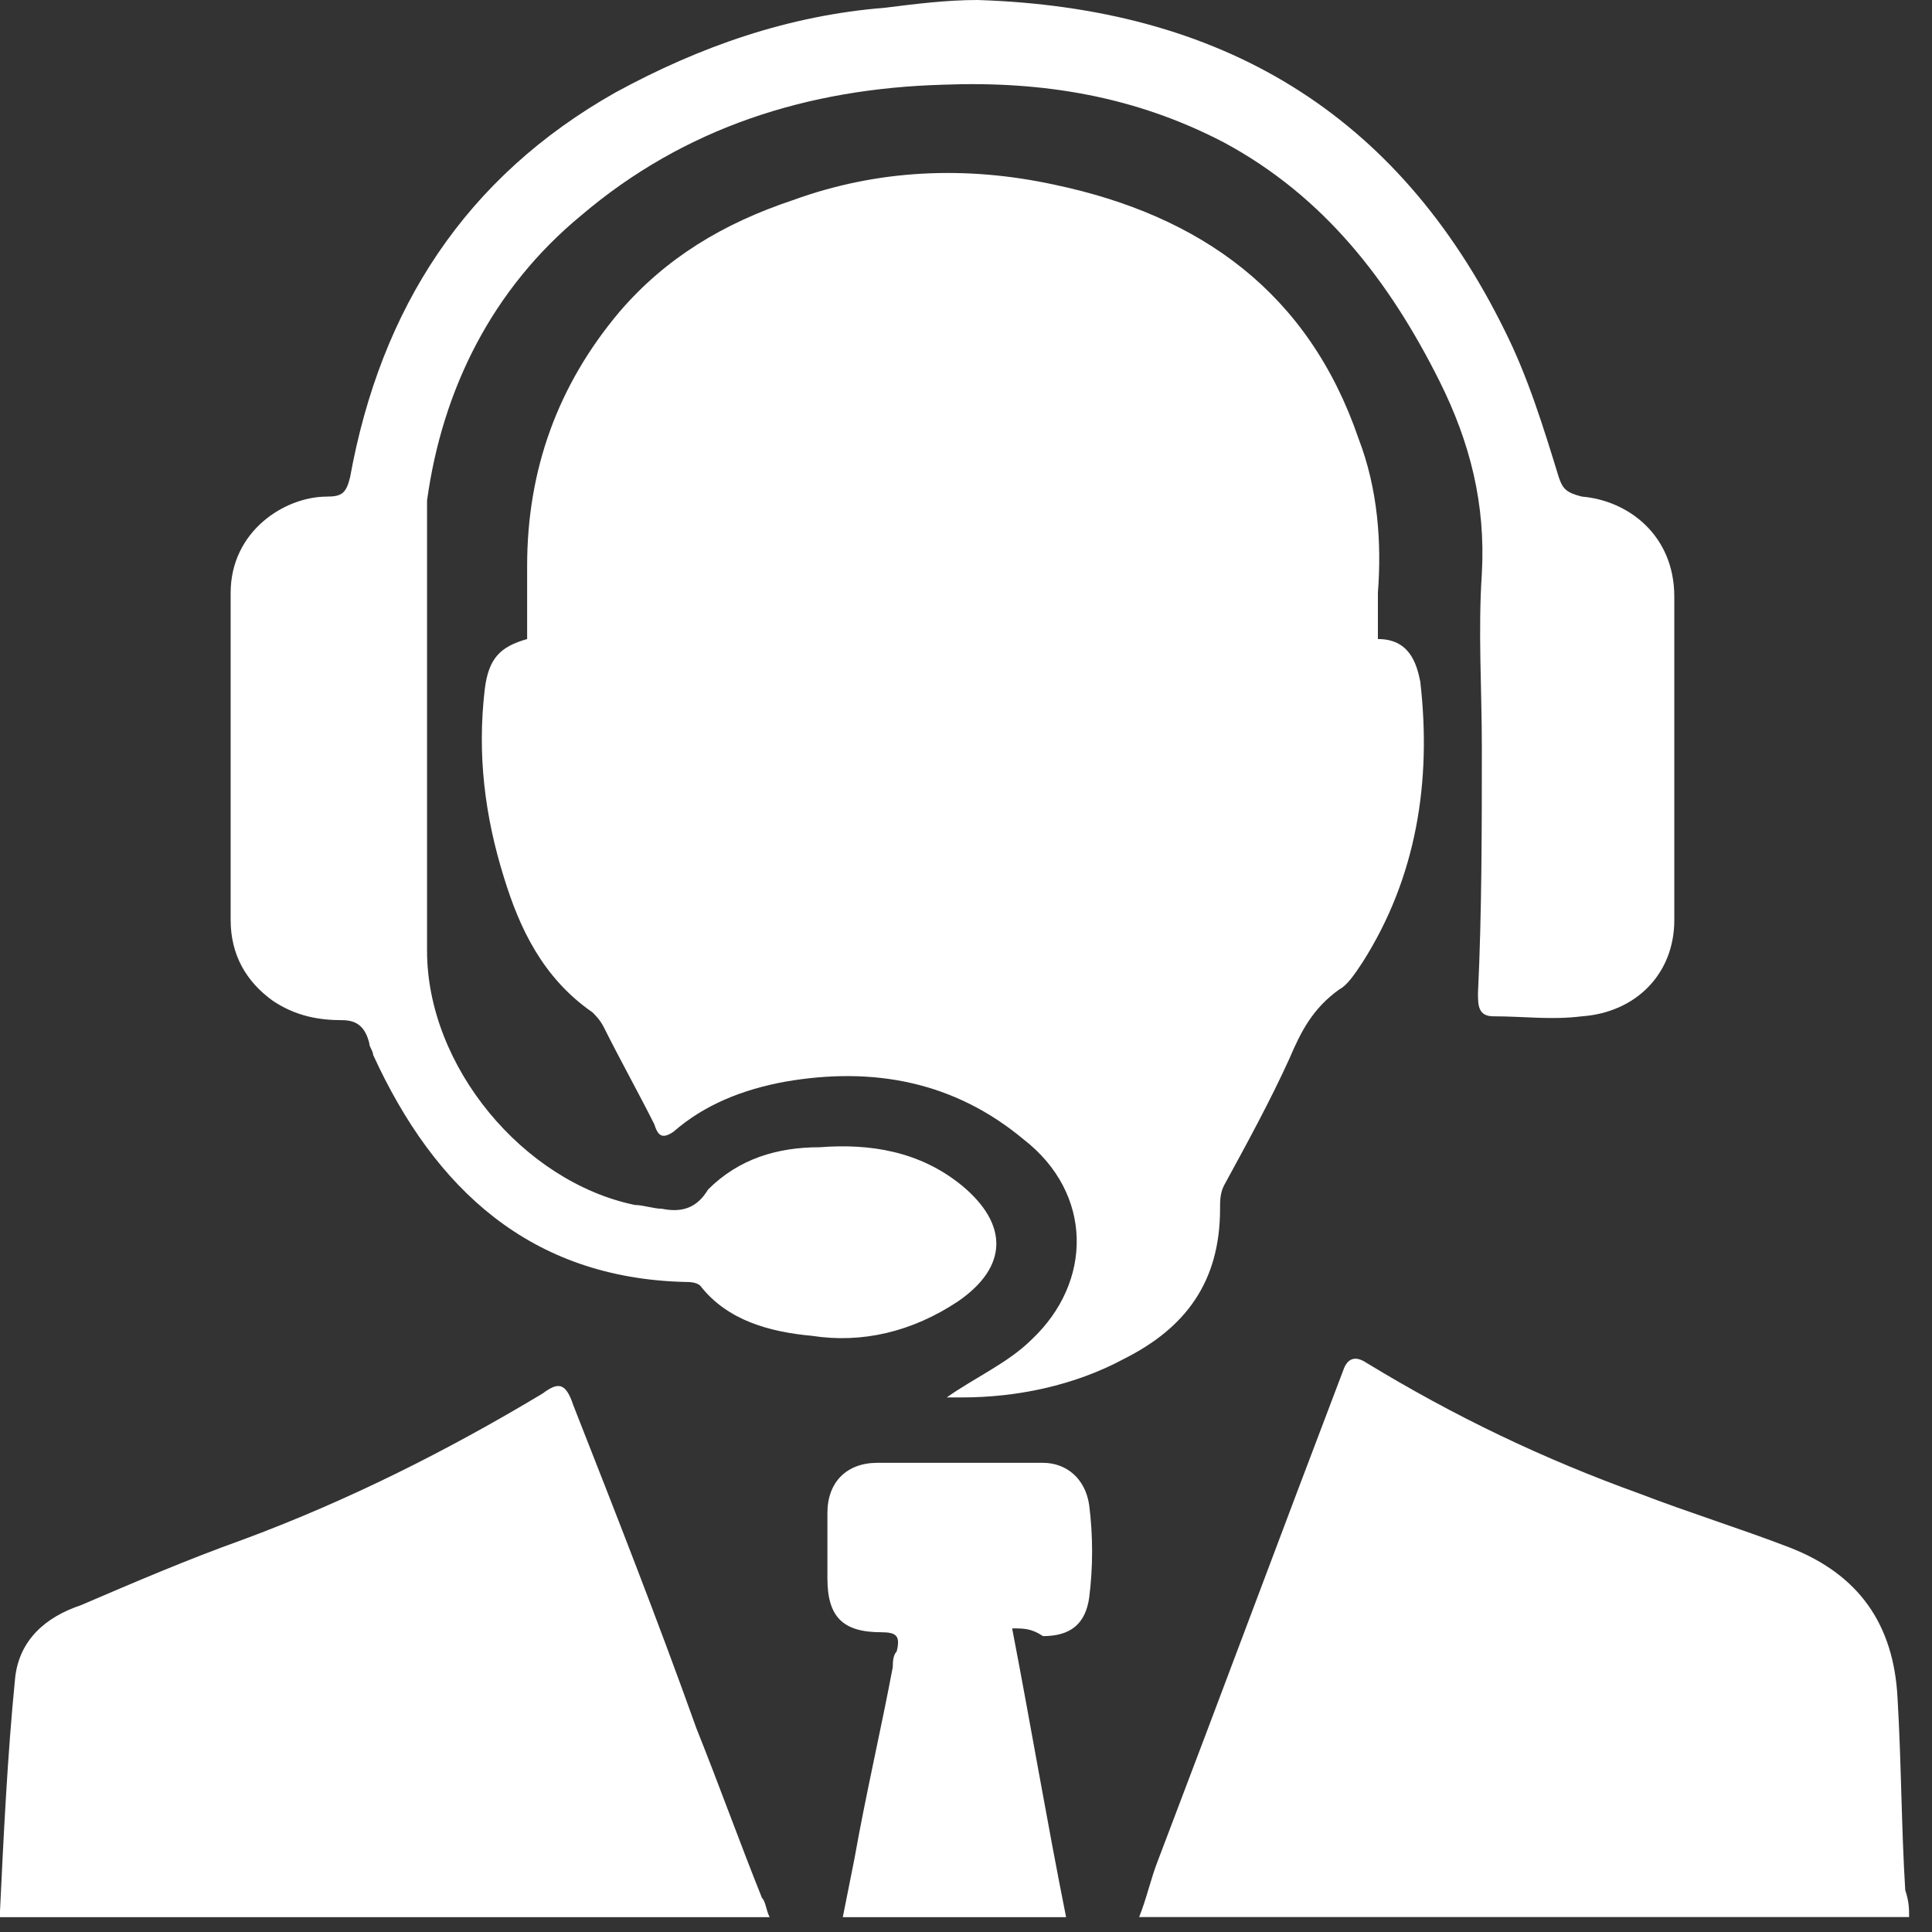 <svg width="26" height="26" viewBox="0 0 26 26" fill="none" xmlns="http://www.w3.org/2000/svg">
<rect x="0" y="0" width="26" height="26" fill="#333333" stroke="none"/>
<path d="M12.741 18.806C13.104 18.547 13.57 18.34 13.881 18.029C14.71 17.252 14.71 16.06 13.777 15.335C12.845 14.557 11.757 14.35 10.565 14.557C9.995 14.661 9.477 14.868 9.063 15.231C8.907 15.335 8.855 15.283 8.804 15.127C8.596 14.713 8.337 14.247 8.13 13.832C8.078 13.729 8.026 13.677 7.975 13.625C7.301 13.159 6.99 12.485 6.783 11.812C6.524 10.983 6.42 10.154 6.524 9.273C6.576 8.859 6.731 8.703 7.094 8.6C7.094 8.289 7.094 7.926 7.094 7.615C7.094 6.32 7.508 5.18 8.337 4.196C8.959 3.471 9.736 3.005 10.669 2.694C11.808 2.279 13 2.227 14.192 2.486C16.16 2.901 17.611 3.937 18.284 5.906C18.543 6.579 18.595 7.305 18.543 7.978C18.543 8.185 18.543 8.392 18.543 8.6C18.958 8.6 19.061 8.911 19.113 9.17C19.269 10.517 19.061 11.812 18.336 12.951C18.233 13.107 18.129 13.262 18.025 13.314C17.663 13.573 17.507 13.884 17.352 14.247C17.093 14.817 16.782 15.386 16.471 15.956C16.419 16.06 16.419 16.164 16.419 16.267C16.419 17.252 15.953 17.873 15.124 18.288C14.451 18.65 13.674 18.806 12.948 18.806C12.845 18.806 12.793 18.806 12.741 18.806Z" fill="white"/>
<path d="M19.942 10.051C19.942 9.274 19.89 8.496 19.942 7.719C19.994 6.787 19.786 5.958 19.372 5.129C18.698 3.782 17.818 2.642 16.471 1.917C15.279 1.295 14.036 1.088 12.689 1.14C10.876 1.192 9.218 1.71 7.819 2.901C6.627 3.886 5.954 5.233 5.747 6.735C5.747 6.839 5.747 6.942 5.747 7.046C5.747 8.963 5.747 10.88 5.747 12.796C5.747 14.351 7.042 15.905 8.544 16.216C8.648 16.216 8.803 16.267 8.907 16.267C9.166 16.319 9.373 16.267 9.529 16.008C9.943 15.594 10.461 15.439 11.031 15.439C11.704 15.387 12.378 15.49 12.948 15.957C13.57 16.475 13.57 17.045 12.896 17.511C12.274 17.925 11.601 18.081 10.927 17.977C10.357 17.925 9.788 17.77 9.425 17.304C9.373 17.252 9.27 17.252 9.218 17.252C7.145 17.2 5.85 16.008 5.021 14.195C5.021 14.143 4.97 14.092 4.97 14.04C4.918 13.832 4.814 13.729 4.607 13.729C4.296 13.729 3.985 13.677 3.674 13.47C3.312 13.211 3.104 12.848 3.104 12.382C3.104 10.931 3.104 9.429 3.104 7.978C3.104 7.149 3.83 6.683 4.4 6.683C4.607 6.683 4.659 6.631 4.711 6.424C5.125 4.145 6.265 2.383 8.285 1.243C9.425 0.622 10.617 0.207 11.912 0.104C12.326 0.052 12.741 0 13.155 0C16.419 0.104 18.802 1.502 20.253 4.455C20.564 5.077 20.771 5.751 20.978 6.424C21.03 6.58 21.082 6.631 21.289 6.683C21.91 6.735 22.532 7.201 22.532 8.03C22.532 9.481 22.532 10.931 22.532 12.382C22.532 13.107 22.014 13.625 21.289 13.677C20.874 13.729 20.512 13.677 20.097 13.677C19.89 13.677 19.89 13.522 19.89 13.366C19.942 12.278 19.942 11.139 19.942 10.051Z" fill="white"/>
<path d="M25.692 25.799C22.22 25.799 18.801 25.799 15.33 25.799C15.434 25.54 15.486 25.281 15.589 25.022C16.418 22.846 17.247 20.619 18.076 18.443C18.128 18.287 18.231 18.235 18.387 18.339C19.578 19.064 20.77 19.634 22.065 20.101C22.738 20.36 23.412 20.567 24.085 20.826C25.018 21.189 25.484 21.862 25.536 22.846C25.588 23.727 25.588 24.608 25.64 25.437C25.692 25.592 25.692 25.696 25.692 25.799Z" fill="white"/>
<path d="M10.357 25.8C6.886 25.8 3.467 25.8 -0.004 25.8C0.048 24.712 0.1 23.624 0.203 22.588C0.255 22.07 0.618 21.759 1.084 21.604C1.809 21.293 2.535 20.982 3.26 20.723C4.659 20.205 6.006 19.532 7.301 18.754C7.508 18.599 7.612 18.599 7.715 18.91C8.285 20.36 8.855 21.811 9.373 23.262C9.684 24.039 9.943 24.764 10.254 25.541C10.306 25.593 10.306 25.697 10.357 25.8Z" fill="white"/>
<path d="M13.621 21.914C13.88 23.261 14.088 24.505 14.347 25.8C13.363 25.8 12.378 25.8 11.342 25.8C11.394 25.541 11.446 25.282 11.497 25.023C11.653 24.142 11.86 23.261 12.015 22.432C12.015 22.381 12.015 22.277 12.067 22.225C12.119 22.018 12.067 21.966 11.86 21.966C11.342 21.966 11.135 21.759 11.135 21.241C11.135 20.93 11.135 20.671 11.135 20.36C11.135 19.946 11.394 19.686 11.808 19.686C12.534 19.686 13.311 19.686 14.036 19.686C14.347 19.686 14.606 19.894 14.658 20.256C14.71 20.671 14.71 21.085 14.658 21.5C14.606 21.862 14.399 22.018 14.036 22.018C13.88 21.914 13.777 21.914 13.621 21.914Z" fill="white"/>
</svg>
